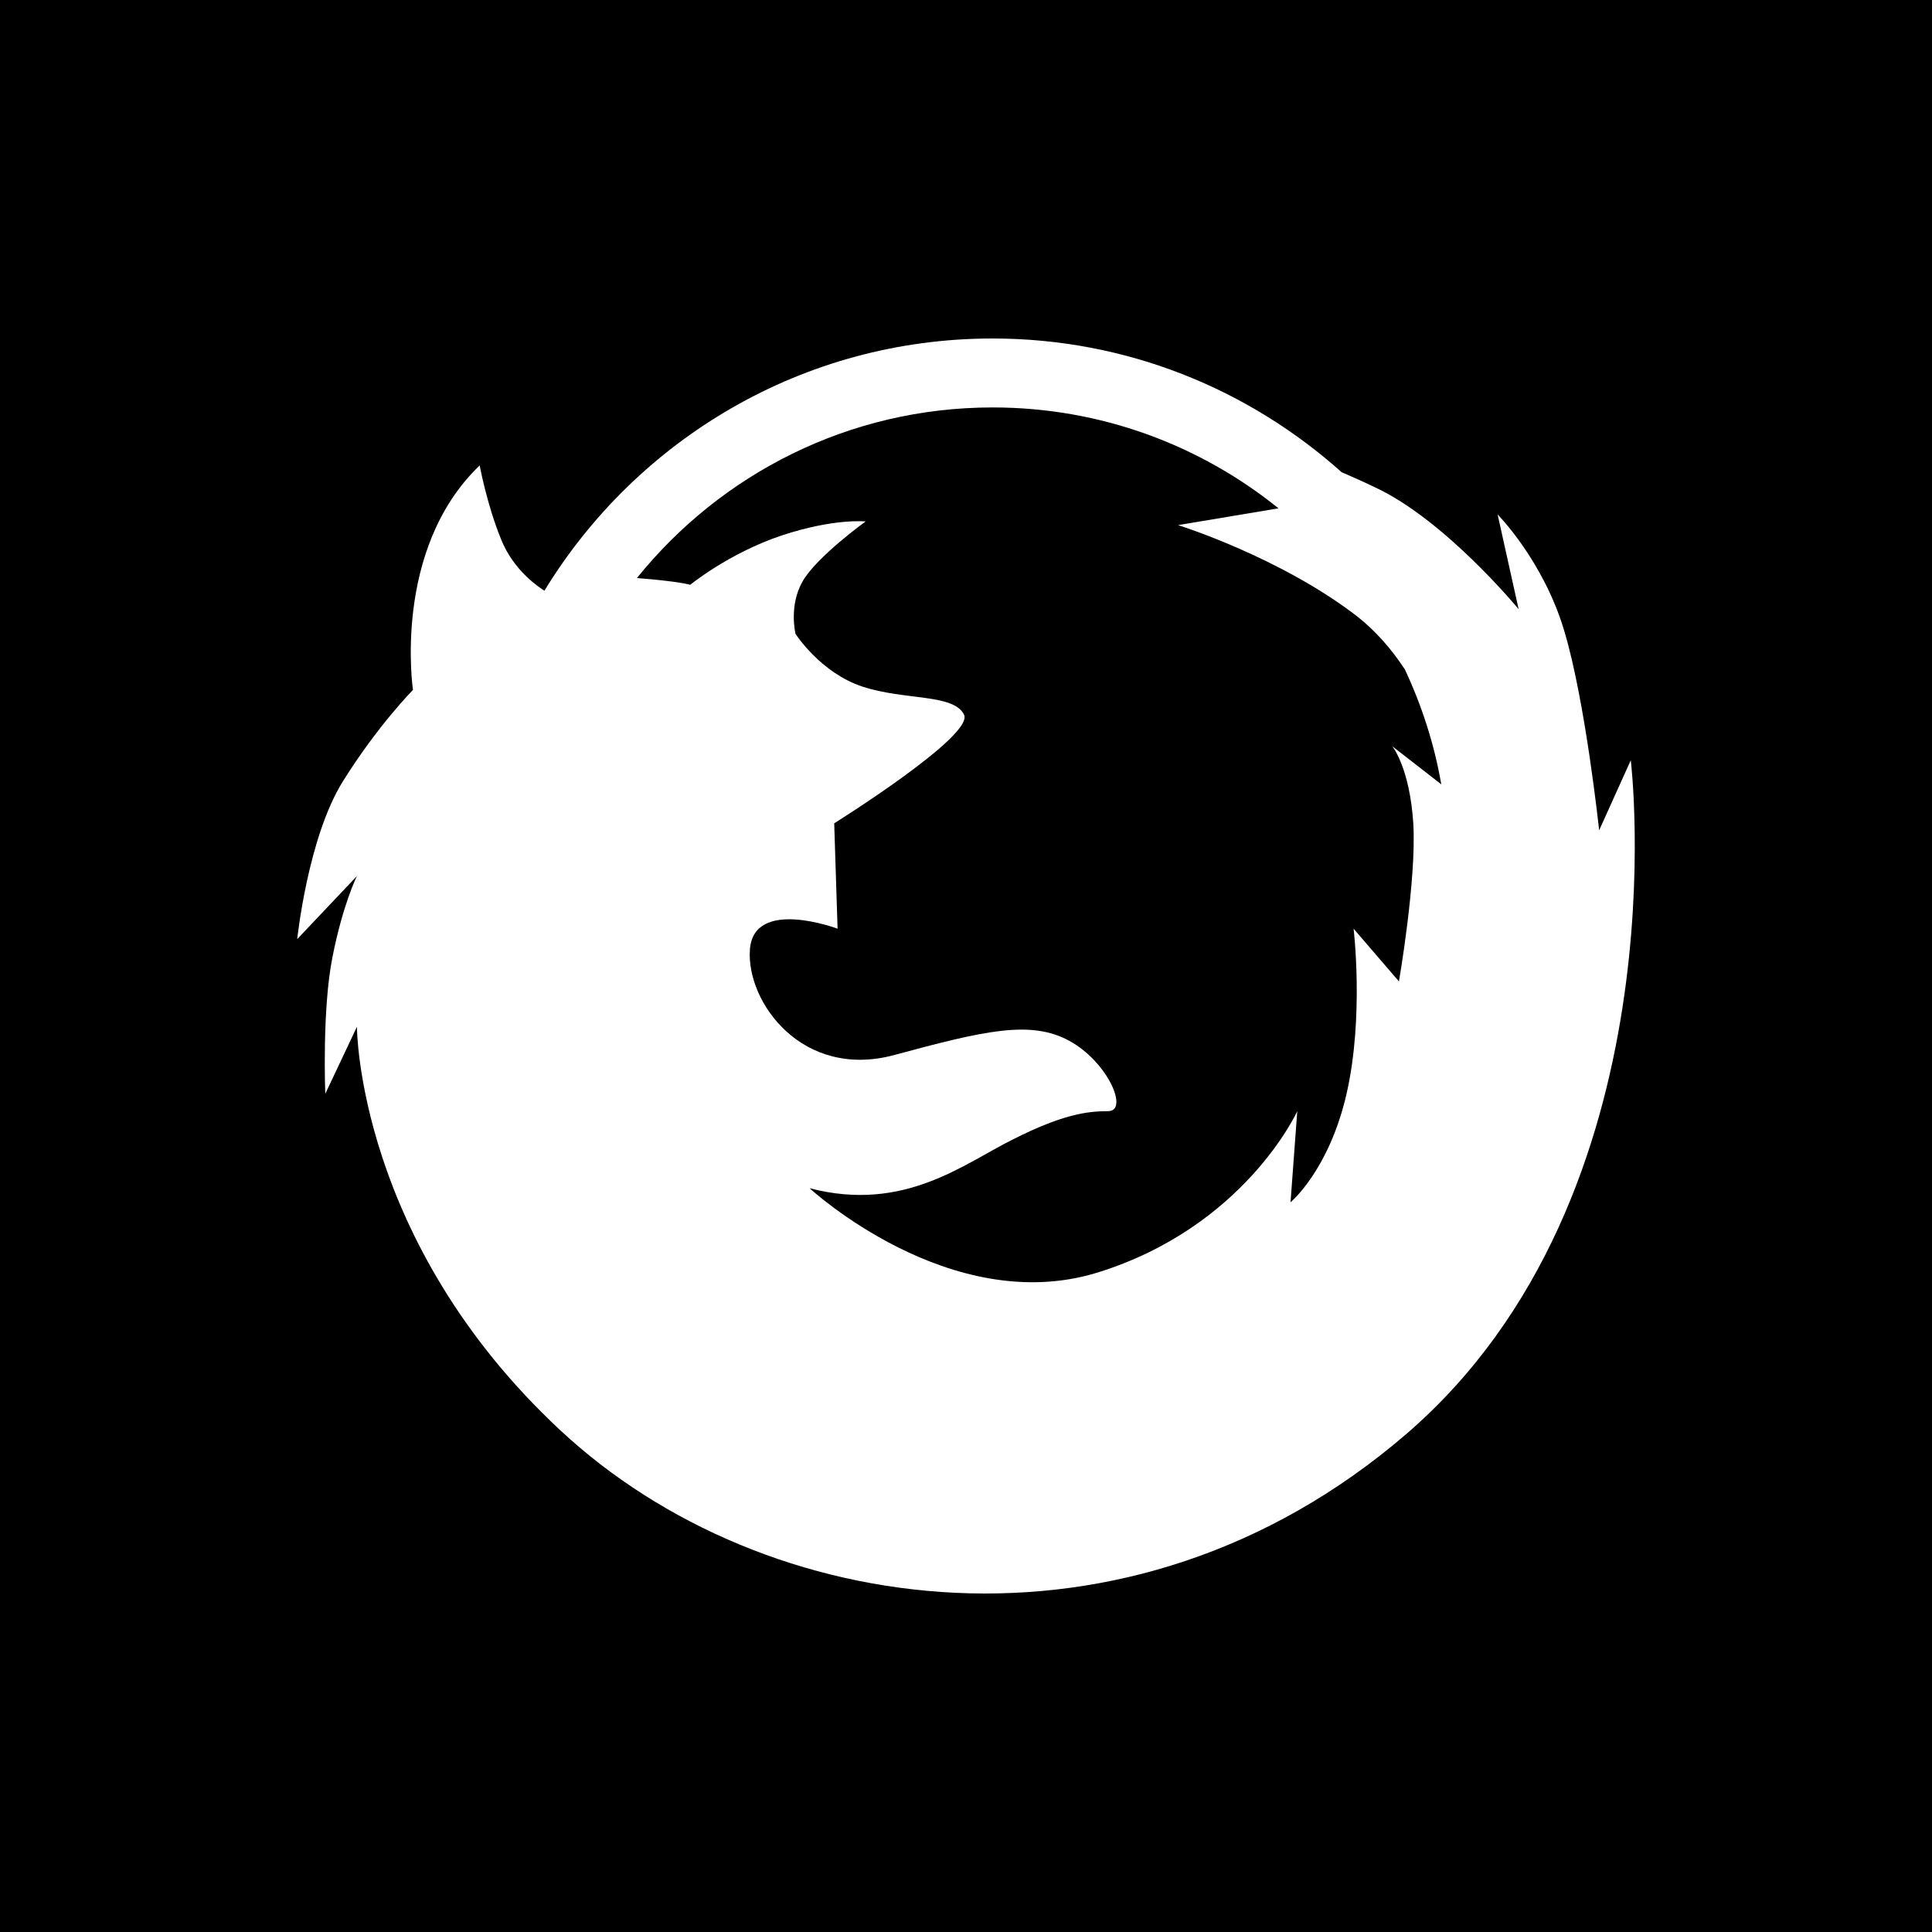 <svg xmlns="http://www.w3.org/2000/svg" viewBox="0 0 455 455"><g fill-rule="evenodd" clip-rule="evenodd"><path d="M319.578 145.128c-18.165-13.992-42.126-21.46-42.126-21.46l23.64-3.955c-18.418-14.853-41.787-23.758-67.337-23.758-33.846 0-64.025 15.698-83.761 40.182 10.172.794 12.555 1.589 12.555 1.589s9.108-7.452 21.511-11.609c12.403-4.107 19.803-3.312 19.803-3.312s-11.558 8.33-14.853 14.126c-3.295 5.746-1.656 12.352-1.656 12.352s5.813 9.108 15.715 12.403c9.97 3.295 21.511 1.656 23.961 6.607 2.5 4.951-30.568 25.6-30.568 25.6l.794 24.823s-19.804-7.452-20.649 4.951c-.862 12.402 12.403 30.568 33.913 24.822 21.46-5.812 32.224-8.313 41.332-3.362 9.108 5.019 14.059 16.56 9.108 16.56-5.019 0-10.764.794-22.322 6.607-11.609 5.745-25.668 17.354-47.973 11.541 0 0 33.069 30.568 67.776 19.872 34.725-10.764 47.077-38.02 47.077-38.02l-1.588 21.46s9.04-7.469 13.197-25.55c4.157-18.215 1.656-38.881 1.656-38.881l10.679 12.42s4.174-24.028 3.38-37.243c-.862-13.197-4.951-18.148-4.951-18.148l11.541 8.973c-1.639-9.497-4.613-18.604-8.567-27.053-3.041-4.629-6.742-8.972-11.287-12.537z"/><path d="M0 0v455h455V0H0zm331.187 337.727c-65.344 56.235-151.285 43.764-199.206-.862-47.922-44.609-47.922-95.049-47.922-95.049l-7.452 15.782s-.794-19.871 1.707-32.274c2.45-12.42 5.745-19.01 5.745-19.01L70 221.167s2.501-23.961 10.764-37.175c8.246-13.197 16.492-21.511 16.492-21.511s-4.951-33.069 15.715-52.872c0 0 1.656 9.108 5.019 17.354 2.974 7.536 9.175 11.49 10.223 12.149 21.714-35.569 60.798-59.395 105.543-59.395 31.616 0 60.342 11.947 82.19 31.48 2.569 1.115 5.137 2.248 7.722 3.498 16.627 7.654 33.981 28.776 33.981 28.776l-4.951-22.305s10.696 10.747 15.647 27.255c5.019 16.56 8.263 47.128 8.263 47.128l7.452-16.509c0 .001 12.402 102.451-52.873 158.687z"/></g></svg>